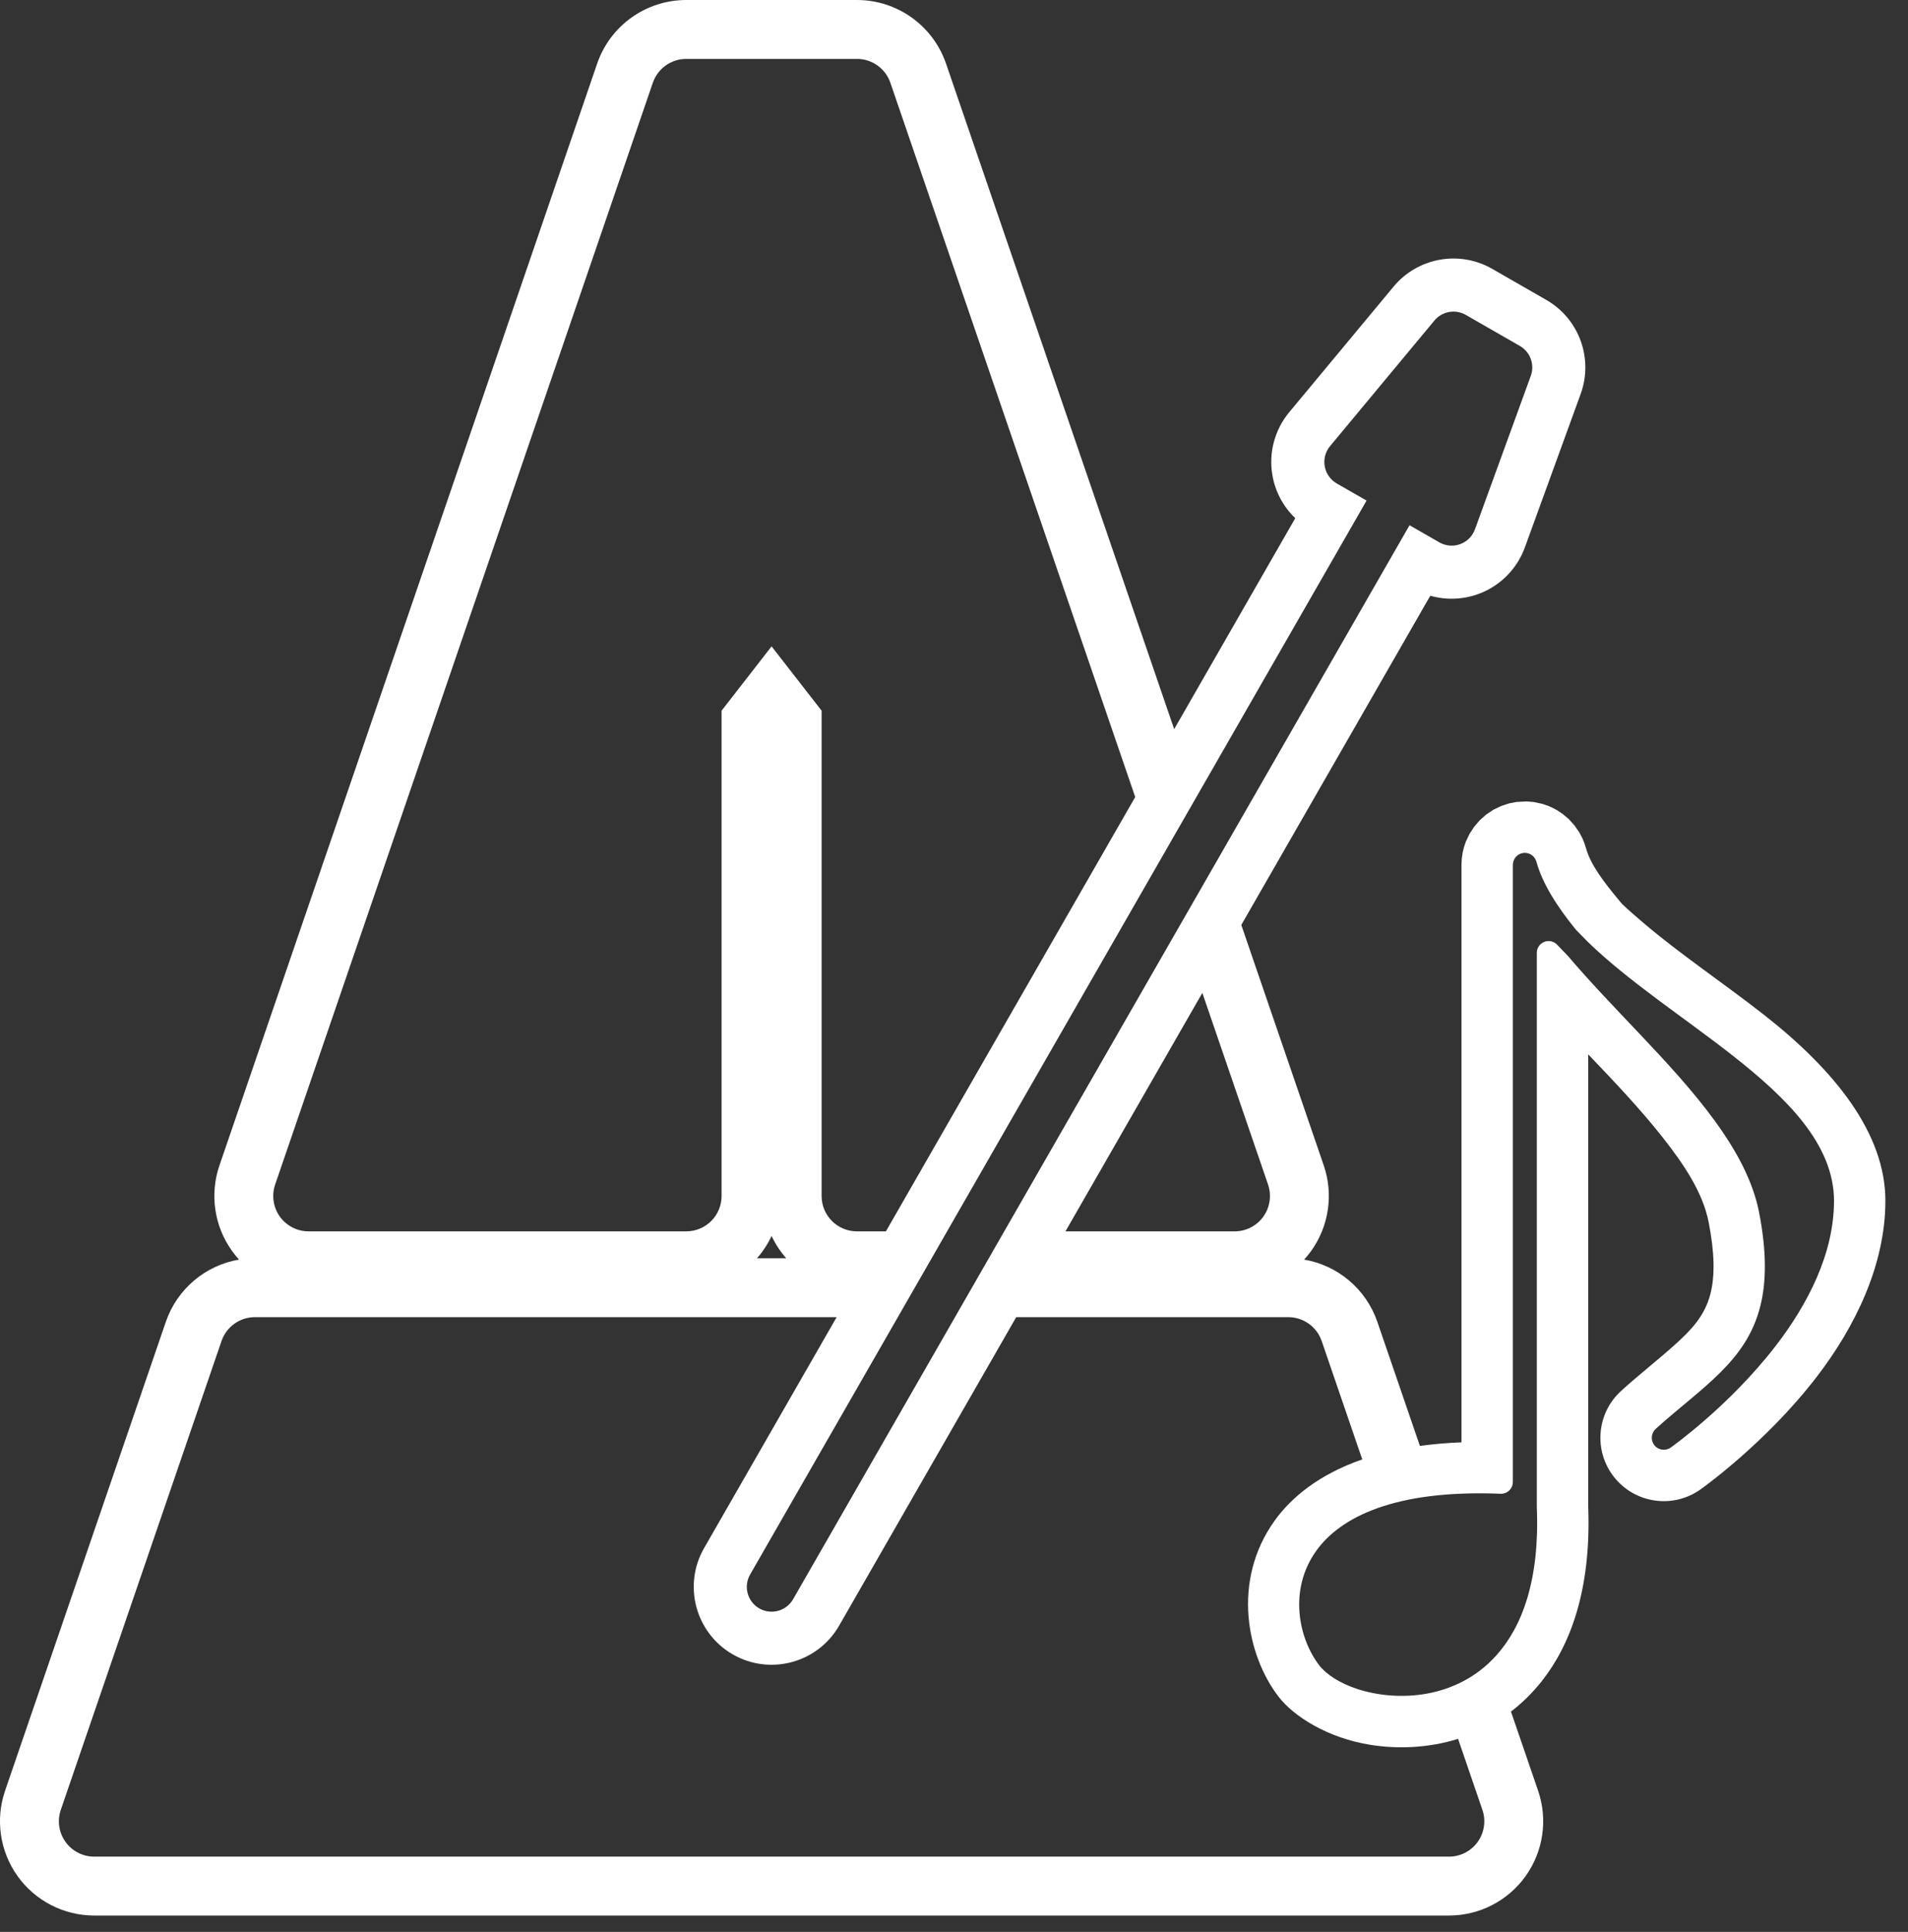 <?xml version="1.0" encoding="UTF-8" standalone="no"?><!DOCTYPE svg PUBLIC "-//W3C//DTD SVG 1.1//EN" "http://www.w3.org/Graphics/SVG/1.1/DTD/svg11.dtd"><svg width="100%" height="100%" viewBox="0 0 81 82" version="1.1" xmlns="http://www.w3.org/2000/svg" xmlns:xlink="http://www.w3.org/1999/xlink" xml:space="preserve" xmlns:serif="http://www.serif.com/" style="fill-rule:evenodd;clip-rule:evenodd;stroke-linejoin:round;stroke-miterlimit:2;"><rect x="0" y="0" width="81" height="82" fill="#333333" stroke="none"/><g id="ICONES"><g id="Speakers"></g><g id="Notes"></g><g id="Sauvegarde"></g><g id="Export"></g><g id="Lecture"></g><g id="Autres"></g><g id="Éléments-graphiques" serif:id="Éléments graphiques"></g></g><g id="RYTHM"><g id="LINKED"><g id="_8N_L-L" serif:id="8N_L-L"></g><g id="_8N_L-RL" serif:id="8N_L-RL"></g><g id="_8N_L-R" serif:id="8N_L-R"></g><g id="_16N_L-L" serif:id="16N_L-L"></g><g id="_16N_L-RL_FULL" serif:id="16N_L-RL_FULL"></g><g id="_16N_L-RL_DEMI" serif:id="16N_L-RL_DEMI"></g><g id="_16N_L-R" serif:id="16N_L-R"></g></g><g id="RESTS"><g id="_1N_R" serif:id="1N_R"></g><g id="_2N_R" serif:id="2N_R"></g><g id="_4N_R" serif:id="4N_R"></g><g id="_16N_R" serif:id="16N_R"></g><g id="_8N_R" serif:id="8N_R"></g></g><g id="DOTTED"><g id="_4N" serif:id="4N"></g><g id="_8N_L-L1" serif:id="8N_L-L"></g><g id="_8N_L-R1" serif:id="8N_L-R"></g><g id="_2N_R1" serif:id="2N_R"></g><g id="_4N_R1" serif:id="4N_R"></g><g id="_8N_R1" serif:id="8N_R"></g></g></g><rect id="Metronome-sound" serif:id="Metronome sound" x="0" y="0" width="80.04" height="81.306" style="fill:none;"/><path id="Metronome-sound1" serif:id="Metronome sound" d="M10.148,53.464c-0.108,-0.118 -0.209,-0.243 -0.303,-0.374c-0.751,-1.052 -0.948,-2.401 -0.529,-3.623l16.034,-46.764c0.554,-1.617 2.074,-2.703 3.783,-2.703l7.247,0c1.709,0 3.229,1.086 3.783,2.703l9.684,28.245l5.14,-8.953c-0.499,-0.479 -0.841,-1.107 -0.966,-1.801c-0.173,-0.96 0.087,-1.947 0.711,-2.698c-0,0 4.429,-5.33 4.429,-5.33c1.027,-1.236 2.794,-1.554 4.188,-0.754c-0,-0 2.294,1.317 2.294,1.317c1.394,0.8 2.01,2.486 1.46,3.996c0,0 -2.369,6.513 -2.369,6.513c-0.334,0.917 -1.056,1.64 -1.972,1.974c-0.662,0.242 -1.377,0.264 -2.042,0.074l-8.023,13.974l3.5,10.207c0.419,1.222 0.222,2.571 -0.529,3.623c-0.094,0.131 -0.195,0.256 -0.303,0.374c1.424,0.243 2.629,1.245 3.109,2.646l1.805,5.263c0.547,-0.076 1.135,-0.128 1.765,-0.152l-0,-24.515l0.012,-0.255l0.035,-0.249l0.058,-0.242l0.079,-0.233l0.156,-0.33l0.198,-0.305l0.236,-0.274l0.271,-0.241l0.303,-0.203l0.331,-0.161l0.355,-0.116l0.295,-0.056l0.423,-0.024l0.314,0.025l0.353,0.075l0.257,0.087l0.183,0.079l0.213,0.115l0.231,0.156l0.248,0.21l0.245,0.269l0.208,0.302l0.116,0.218l0.097,0.231l0.066,0.207c0.201,0.728 0.772,1.462 1.441,2.267l0.106,0.124c0.264,0.249 0.548,0.495 0.84,0.745c1.586,1.358 3.509,2.641 5.186,3.958c3.024,2.373 5.14,5.04 5.14,7.883c0,2.716 -1.279,5.347 -2.923,7.483c-2.193,2.848 -4.936,4.775 -4.936,4.775c-1.162,0.819 -2.761,0.592 -3.649,-0.518c-0.889,-1.109 -0.761,-2.718 0.292,-3.673c0.777,-0.706 1.566,-1.314 2.274,-1.953c0.667,-0.601 1.274,-1.209 1.516,-2.17c0.199,-0.788 0.171,-1.761 -0.076,-3.033c-0.243,-1.251 -1.039,-2.445 -1.977,-3.632c-0.947,-1.199 -2.058,-2.365 -3.137,-3.495l-0,19.182c0.137,3.57 -0.773,5.91 -1.974,7.427c-0.4,0.505 -0.839,0.932 -1.305,1.288l1.152,3.359c0.419,1.222 0.222,2.571 -0.529,3.623c-0.751,1.051 -1.963,1.675 -3.255,1.675l-57.513,-0c-1.292,-0 -2.504,-0.624 -3.255,-1.675c-0.751,-1.052 -0.948,-2.401 -0.529,-3.623l6.823,-19.898c0.48,-1.401 1.684,-2.403 3.109,-2.646Zm32.993,2.443l-7.518,13.095c-0.908,1.582 -2.93,2.129 -4.512,1.221c-1.582,-0.909 -2.129,-2.93 -1.221,-4.512l5.628,-9.804l-24.696,-0c-0.64,-0 -1.211,0.407 -1.418,1.013l-6.823,19.899c-0.157,0.458 -0.083,0.964 0.198,1.358c0.282,0.395 0.737,0.629 1.221,0.629l57.513,-0c0.484,-0 0.939,-0.234 1.221,-0.629c0.281,-0.394 0.355,-0.9 0.198,-1.358l-1.033,-3.013c-1.256,0.392 -2.554,0.438 -3.708,0.256c-1.845,-0.292 -3.278,-1.22 -3.914,-2.047c-1.351,-1.758 -1.993,-4.92 -0.169,-7.465c0.702,-0.979 1.869,-1.961 3.724,-2.605l-1.723,-5.025c-0.207,-0.606 -0.778,-1.013 -1.418,-1.013l-11.55,-0Zm22.081,-19.344l-0.04,-0.094l-0.051,-0.078l-0.063,-0.066l-0.074,-0.053l-0.083,-0.04l-0.085,-0.024l-0.093,-0.01l-0.01,0l-0.089,0.011l-0.082,0.024l-0.072,0.034l-0.062,0.042l-0.066,0.064l-0.053,0.073l-0.037,0.074l-0.026,0.091l-0.011,0.119l-0,26.173c-0,0.136 -0.056,0.266 -0.154,0.361c-0.098,0.094 -0.23,0.144 -0.366,0.139c-4.501,-0.183 -6.804,0.997 -7.824,2.419c-1.189,1.657 -0.755,3.718 0.125,4.863c0.297,0.386 0.877,0.765 1.629,1.009c1.675,0.543 4.209,0.448 5.897,-1.44c1.084,-1.212 1.836,-3.186 1.711,-6.274c-0,-0.006 -0.001,-0.013 -0.001,-0.02l0,-23.517c0,-0.206 0.127,-0.391 0.319,-0.466c0.192,-0.075 0.411,-0.024 0.55,0.128l0.463,0.483c0.908,1.069 1.973,2.176 3.045,3.308c2.266,2.392 4.548,4.925 5.06,7.567c0.324,1.67 0.311,2.947 0.05,3.982c-0.296,1.176 -0.913,2.026 -1.675,2.789c-0.82,0.821 -1.802,1.542 -2.764,2.416c-0.199,0.181 -0.223,0.485 -0.055,0.695c0.168,0.21 0.47,0.253 0.69,0.098c-0,-0 -0,-0 -0,-0c-0,-0 2.48,-1.746 4.463,-4.323c1.357,-1.762 2.471,-3.911 2.471,-6.152c-0,-1.179 -0.491,-2.282 -1.31,-3.33c-0.766,-0.98 -1.823,-1.917 -2.996,-2.837c-2.034,-1.597 -4.424,-3.148 -6.156,-4.833l-0.5,-0.512c-0.812,-0.998 -1.418,-1.963 -1.67,-2.874l-0.005,-0.019Zm-7.207,-15.316l-1.265,-0.726c-0.269,-0.155 -0.456,-0.42 -0.511,-0.726c-0.055,-0.306 0.027,-0.62 0.226,-0.859l4.429,-5.33c0.327,-0.394 0.89,-0.495 1.333,-0.24l2.294,1.317c0.444,0.254 0.64,0.791 0.465,1.272l-2.37,6.513c-0.106,0.292 -0.336,0.521 -0.627,0.628c-0.292,0.107 -0.616,0.079 -0.885,-0.076l-1.265,-0.726l-26.17,45.586c-0.289,0.504 -0.933,0.678 -1.436,0.389c-0.504,-0.29 -0.678,-0.933 -0.389,-1.437l26.171,-45.585Zm-24.638,32.16c-0.249,-0.283 -0.459,-0.602 -0.621,-0.947c-0.161,0.345 -0.371,0.664 -0.62,0.947l1.241,-0Zm14.816,-19.577l-10.394,-30.316c-0.208,-0.607 -0.778,-1.014 -1.419,-1.014l-7.247,0c-0.641,0 -1.211,0.407 -1.419,1.014l-16.033,46.764c-0.157,0.458 -0.083,0.964 0.198,1.359c0.282,0.394 0.736,0.628 1.221,0.628l16.033,-0c0.829,-0 1.5,-0.672 1.5,-1.5l0,-20.6l2.123,-2.73l2.124,2.73l-0,20.6c-0,0.828 0.671,1.5 1.5,1.5l1.229,-0l10.584,-18.435Zm2.85,8.313l-5.811,10.122l7.181,-0c0.485,-0 0.939,-0.234 1.221,-0.628c0.281,-0.395 0.355,-0.901 0.198,-1.359l-2.789,-8.135Z" style="fill:#fff;"/></svg>